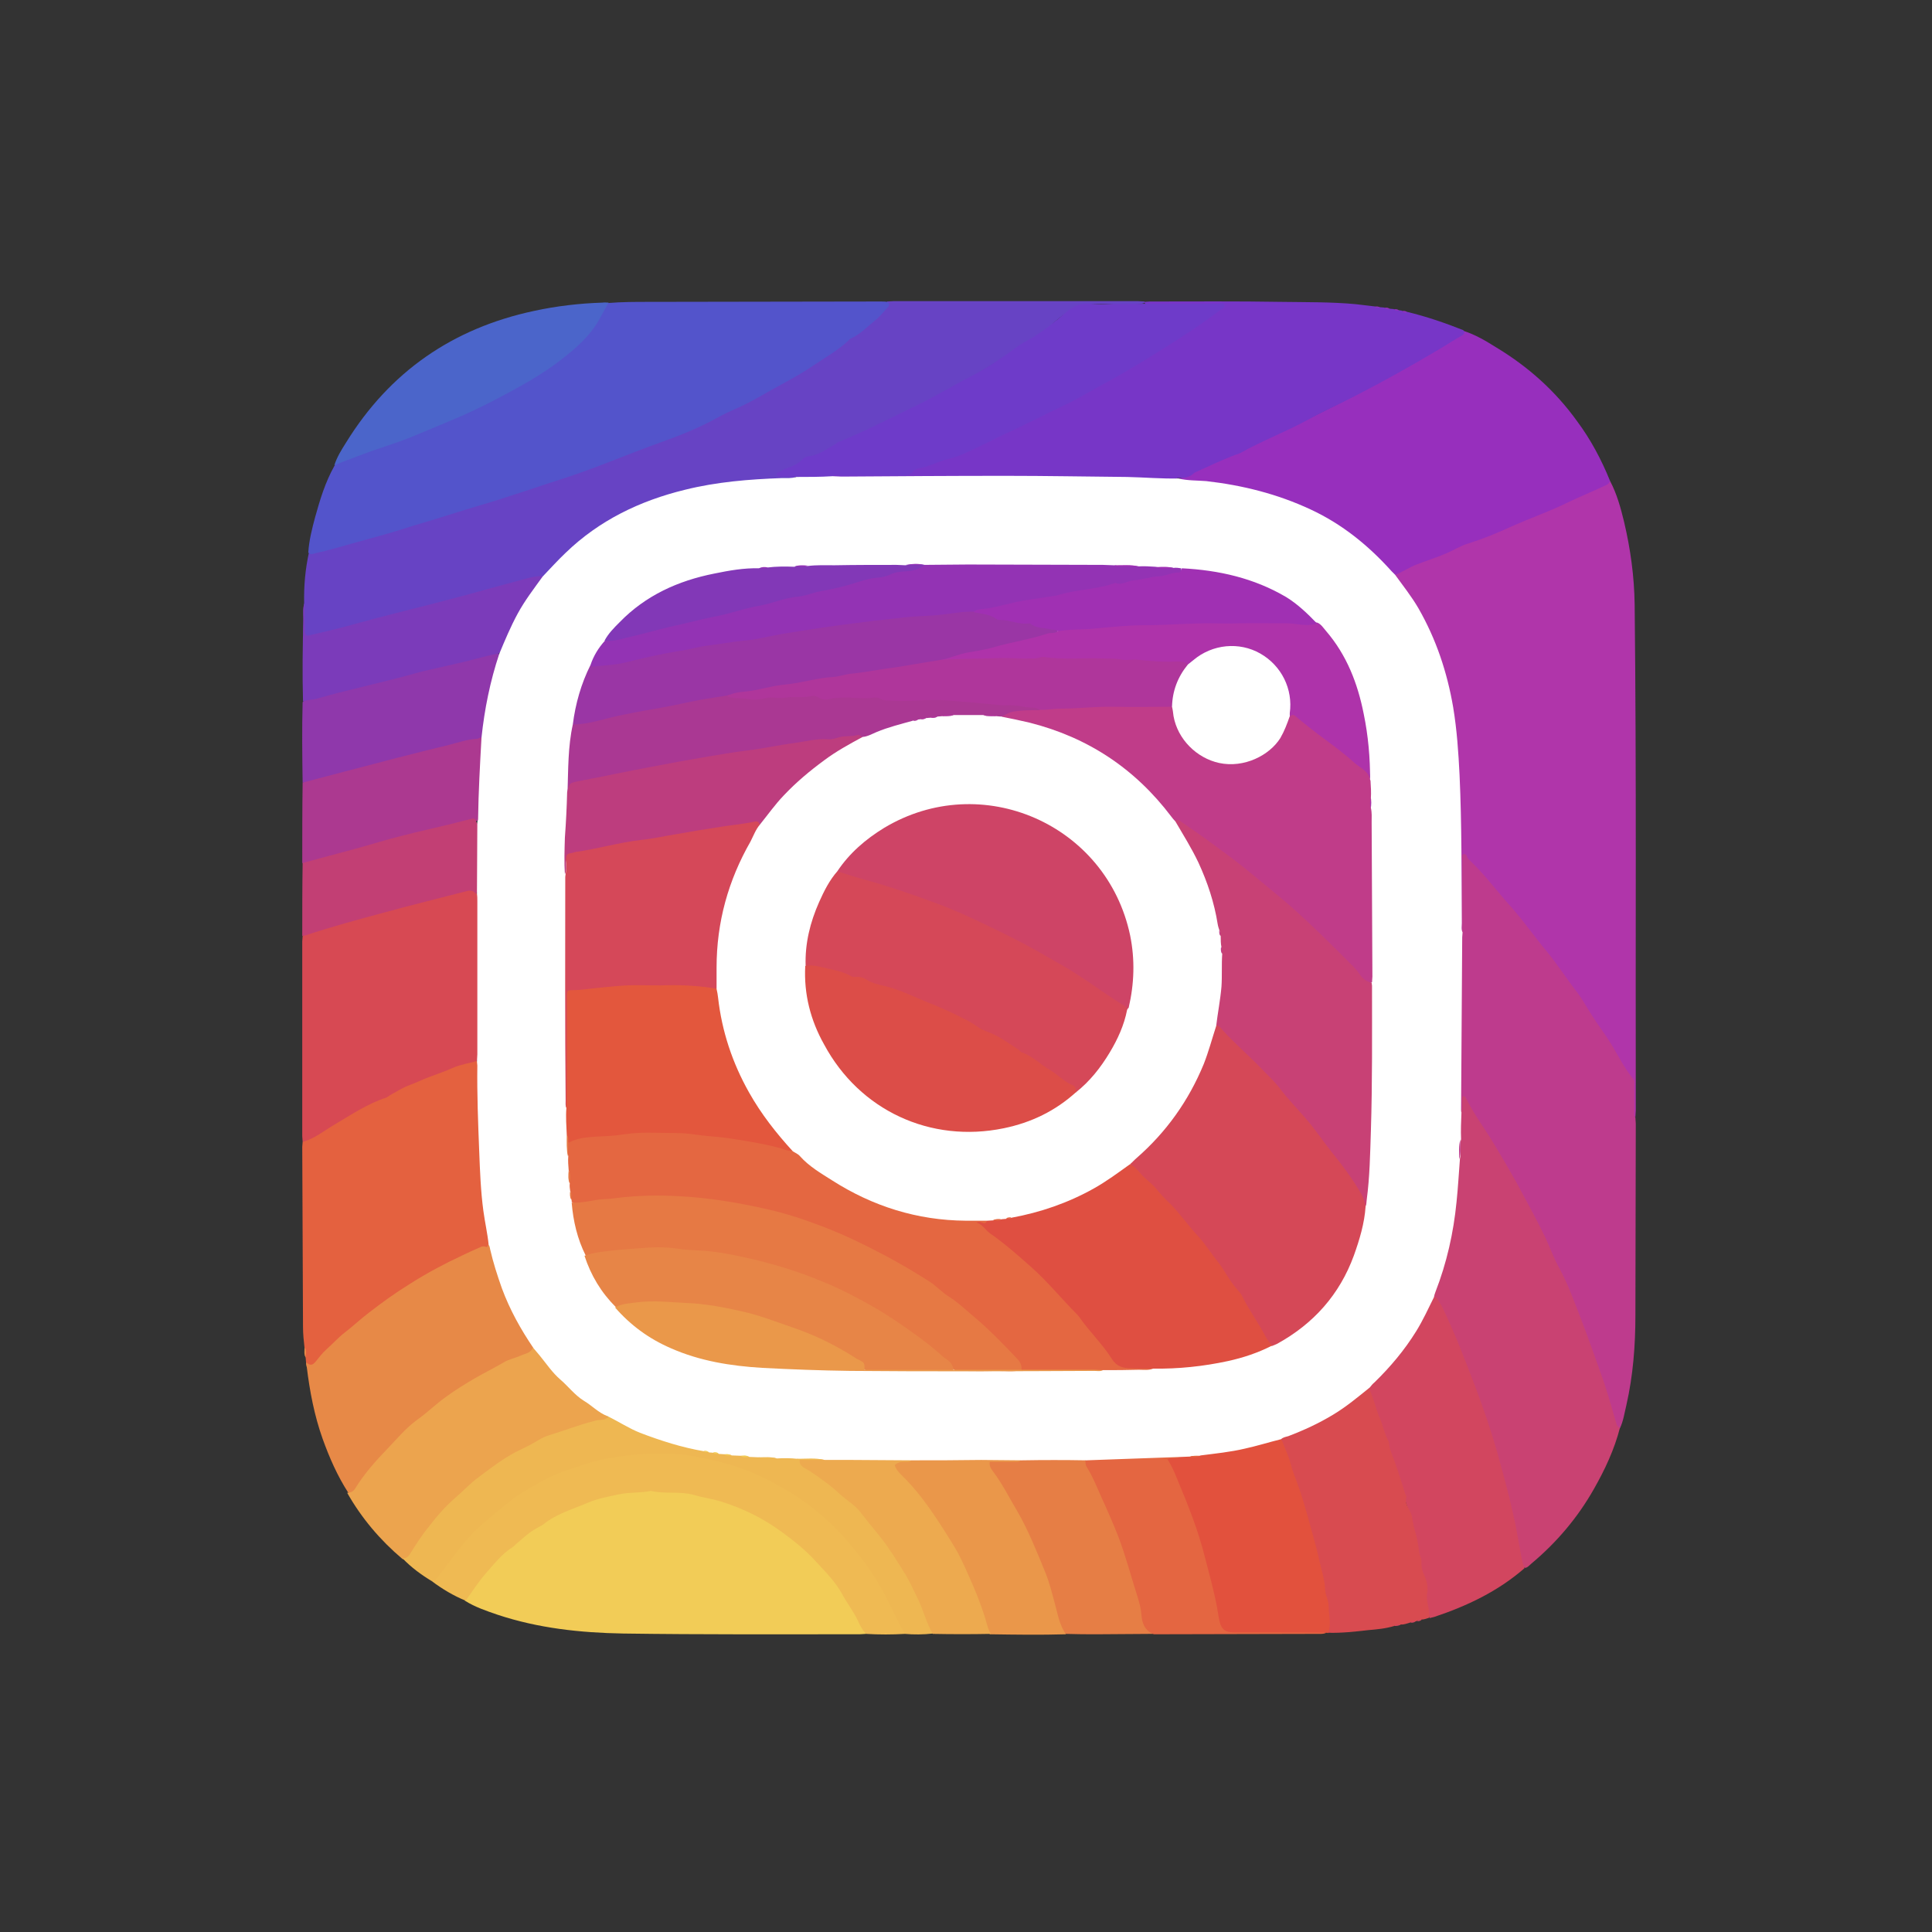 <?xml version="1.0" ?><svg style="enable-background:new 0 0 512 512;" version="1.1" viewBox="0 0 512 512" xml:space="preserve" xmlns="http://www.w3.org/2000/svg" xmlns:xlink="http://www.w3.org/1999/xlink"><rect x="0" y="0" width="512" height="512" fill="#333333" stroke="none"/><style type="text/css">
	.st0{display:none;fill:#FEFEFE;}
	.st1{fill:#B035AA;}
	.st2{fill:#6743C4;}
	.st3{fill:#5354CB;}
	.st4{fill:#BE3B8D;}
	.st5{fill:#972FBD;}
	.st6{fill:#7736C7;}
	.st7{fill:#C94272;}
	.st8{fill:#F2CC57;}
	.st9{fill:#E4613F;}
	.st10{fill:#D74953;}
	.st11{fill:#E78947;}
	.st12{fill:#D2465F;}
	.st13{fill:#D84B50;}
	.st14{fill:#E2513D;}
	.st15{fill:#ECA44E;}
	.st16{fill:#EFBA53;}
	.st17{fill:#EEB752;}
	.st18{fill:#4B65CA;}
	.st19{fill:#E67E45;}
	.st20{fill:#8F38AB;}
	.st21{fill:#E46641;}
	.st22{fill:#EA974A;}
	.st23{fill:#7B3BBA;}
	.st24{fill:#AC3990;}
	.st25{fill:#C23F74;}
	.st26{fill:#EDAA4F;}
	.st27{fill:#FFFFFF;}
	.st28{fill:#6E3BC9;}
	.st29{fill:#D54857;}
	.st30{fill:#C03C89;}
	.st31{fill:#E46741;}
	.st32{fill:#C84175;}
	.st33{fill:#DF4F41;}
	.st34{fill:#E3573D;}
	.st35{fill:#D54859;}
	.st36{fill:#E67944;}
	.st37{fill:#9A36A5;}
	.st38{fill:#9333B4;}
	.st39{fill:#E78547;}
	.st40{fill:#AA3893;}
	.st41{fill:#BD3D7E;}
	.st42{fill:#AE33AA;}
	.st43{fill:#A030B3;}
	.st44{fill:#EA984A;}
	.st45{fill:#8238B7;}
	.st46{fill:#AF369B;}
	.st47{fill:#D54858;}
	.st48{fill:#CE4466;}
	.st49{fill:#DC4D48;}
</style><g id="Layer_1"/><g id="Layer_2"><g><path class="st0" d="M0.4,0.4c170.7,0,341.3,0,512,0c0,170.7,0,341.3,0,512c-170.7,0-341.3,0-512,0C0.4,341.8,0.4,171.1,0.4,0.4z"/><path class="st1" d="M426.7,127.5c1.8,3.4,2.8,7.1,3.7,10.8c1.7,7.2,2.7,14.5,2.8,21.9c0.5,44.7,0.2,89.4,0.3,134.1    c0,0.6-0.1,1.1-0.1,1.7c-1.1-0.4-0.9-1.4-0.8-2.1c0.7-5-1.1-9.1-3.8-13.3c-8.3-13.3-17.3-26.2-27.4-38.2c-4.2-5-8.4-10.1-13-14.9    c-0.7,0.6-0.4,1.3-0.4,1.9c0,5,0,10.1,0,15.1c0,0.9,0.5,2-0.8,2.5c-1-0.9-0.7-2.1-0.7-3.2c0-9.6,0.2-19.2-0.1-28.7    c-0.2-8.2-0.4-16.4-1.6-24.6c-1.9-13.1-6-25.4-14.3-36c-0.4-0.6-0.9-1.1-1-1.8c0.2-1.3,1.3-1.6,2.2-2c3.7-2.1,7.9-3.1,11.8-4.8    c9.5-4.1,19.2-7.7,28.7-11.9C417,131.9,421.9,129.7,426.7,127.5z"/><path class="st2" d="M80.6,159.9c-0.1-4.6,0.3-9.1,1.3-13.6c8-1.6,15.8-4.1,23.7-6.4c8.5-2.5,17-5.1,25.5-7.8    c12.9-4.1,25.7-8.3,38.1-13.6c3.5-1.5,7.2-2.6,10.8-4c9.9-4,19.3-9,28.6-14.2c7.8-4.3,15-9.5,21.9-15c1.9-1.5,3.8-3,4.6-5.4    c0.6,0,1.3-0.1,1.9-0.1c21.5,0,42.9,0,64.4,0c0.6,0,1.3,0.1,1.9,0.1c0,0.2,0,0.4-0.3,0.5c-3,0.6-6.1,0.5-9.1,0.2    c-5.7-0.5-10.3,0.9-14.6,4.9c-4.7,4.4-10.5,7.4-16,10.9c-11.1,7-22.9,12.8-34.8,18.3c-3.2,1.5-6.4,3.1-9.5,4.7    c-3.5,1.8-7.1,3.4-10.6,5.2c-0.4,0.2-1,0.3-1.2,0.8c1.2,0.5,2.6-0.3,3.6,0.8c-0.6,1.5-1.9,0.9-2.9,1c-8.1,0.1-16.2,0.8-24.1,2.5    c-13.6,3-25.8,8.6-35.5,19c-1.4,1.5-2.8,3.2-4.7,4.3c-6.7,1.3-13.2,3.5-19.8,5.2c-9.2,2.4-18.4,4.7-27.6,7.2    c-4.3,1.1-8.5,2.3-12.8,3.3c-2.9,0.7-3.1,0.4-3-2.5C80.5,164.1,80.2,162,80.6,159.9z"/><path class="st3" d="M235.1,80c0.8,0.5,0.6,1.1,0.1,1.5c-1.1,1.2-2.1,2.5-3.4,3.5c-2,1.6-3.8,3.6-6.3,4.7    c-0.2,0.1-0.4,0.2-0.5,0.4c-2.8,2.7-6.3,4.6-9.5,6.8c-4.4,3-9.2,5.3-13.8,8c-2.6,1.5-5.2,2.8-8,4c-1.6,0.7-3.2,1.6-4.7,2.4    c-4.5,2.4-9.3,4.3-14.1,6c-8.7,3.1-17.1,6.8-25.9,9.6c-4.4,1.4-8.7,2.9-13.1,4.3c-5.6,1.9-11.2,3.4-16.8,5.2    c-4.3,1.4-8.7,2.6-13,4c-3.8,1.2-7.7,2.2-11.6,3.3c-3.6,1-7.2,2.1-10.9,2.9c-0.7,0.2-1.4,0.5-1.9-0.2c0.2-3.2,1-6.3,1.8-9.3    c1.3-4.7,2.7-9.3,5.1-13.6c0.6-1.1,1.8-1.3,2.9-1.7c7.1-2.6,14.3-5,21.4-7.9c7.2-3,14.3-6.2,21.2-10c4.9-2.7,9.8-5.5,14.2-8.9    c4.4-3.4,8.5-7.1,10.8-12.3c0.4-1,1.1-1.8,2.1-2.4c3.6-0.3,7.2-0.3,10.8-0.3c20.4,0,40.9-0.1,61.3-0.1    C234,79.9,234.6,79.9,235.1,80z"/><path class="st4" d="M387.4,247.1c0-6.3,0-12.5,0.1-18.8c0-0.7-0.4-1.7,0.3-1.9c0.9-0.4,0.9,0.9,1.4,1.3c0.1,0.1,0.2,0.2,0.3,0.3    c4,3.8,7.3,8.3,11,12.4c3.3,3.7,6.1,7.8,9.3,11.6c2.9,3.5,5.3,7.3,8.1,10.9c1.4,1.8,2.5,3.9,3.8,5.9c1.6,2.6,3.5,5,5.1,7.6    c2,3.2,3.6,6.6,6,9.5c0.5,0.5,0.3,1.2,0.3,1.8c0,2.2,0,4.4,0,6.6c0,0.6-0.2,1.3,0.3,1.8c0,0.6,0.1,1.1,0.1,1.7    c0,16.9-0.1,33.8-0.1,50.7c0,8-0.6,16-2.4,23.9c-0.5,2.1-0.8,4.2-1.7,6.1c-1.2,0.1-1.4-0.9-1.6-1.6c-2.3-8.1-5.1-16.1-8-24    c-4.7-12.6-10.4-24.8-16.9-36.7c-3.4-6.2-7.1-12.3-10.8-18.3c-1.2-2-2.8-3.7-3.8-6.3c-0.3,1.2-0.1,2-0.4,2.7    c-0.4,1-0.9,0.8-1.2-0.1c-0.3-1-0.2-2-0.2-3c0-5.5,0-10.9,0-16.4c0-8.4,0.7-16.8,0.4-25.3C386.7,248.7,386.7,247.8,387.4,247.1z"/><path class="st5" d="M426.7,127.5c-0.3,0.8-1.1,1.1-1.8,1.4c-3,1.4-6.1,2.7-9.1,4.1c-5,2.5-10.3,4.3-15.4,6.6    c-3.7,1.7-7.4,3.2-11.2,4.4c-2.1,0.6-3.9,1.8-5.8,2.6c-2.8,1.2-5.7,2.1-8.5,3.2c-1.8,0.8-3.5,1.9-5.3,2.6c-0.9,0.2-1.2-0.5-1.7-1    c-11.9-13.4-27.1-20.2-44.5-22.7c-3.1-0.4-6.2-0.9-9.3-0.9c-0.7,0-1.5,0.1-1.8-0.8c4-1.7,7.9-3.8,11.9-5.5c8-3.4,15.7-7.2,23.5-11    c8.2-4,16.3-8.3,24.3-12.8c4.8-2.7,9.4-5.5,14.1-8.3c0.7-0.5,1.4-1,1.8-1.7c3.1,1,5.8,2.6,8.5,4.3c8.5,5.1,15.8,11.6,21.6,19.7    C421.5,116.4,424.4,121.8,426.7,127.5z"/><path class="st6" d="M387.8,87.5c0.5,0.7,0.2,1.1-0.5,1.5c-1.8,1-3.5,2.1-5.3,3.2c-7.7,4.6-15.4,8.9-23.4,13    c-4.1,2.1-8.3,4-12.3,6.2c-5.7,3.1-11.8,5.4-17.5,8.6c-0.5,0.3-1.1,0.4-1.6,0.6c-3.6,1.4-7,3-10.5,4.6c-0.1,0-0.1,0.1-0.2,0.1    c-1.2,1.3-2.9,1.4-4.5,1.4c-2.4,1.2-5.1,0.7-7.5,0.5c-5.3-0.5-10.5-0.4-15.8-0.3c-13.1,0.2-26.3-0.9-39.4-0.4    c-8.4,0.3-16.8,0.4-25.1,0.4c-1.1,0-2.1,0.1-3.2-0.2c-0.6-0.3-1.1-0.6-0.2-1.1c0.7-0.4,1.5-0.3,2.3-0.3c5,0,10,0,14.9,0    c1.3,0,2.5-0.3,3.6-1.1c2-1.4,4.4-2.1,6.7-2.7c4.8-1.2,9.2-3.4,13.6-5.4c12.5-5.7,24.8-11.7,36.6-18.7c7.8-4.6,15.5-9.3,22.7-14.7    c0.6-0.5,1.4-0.8,1.7-1.6c-0.6-0.5-1.4-0.3-2-0.3c-5,0-10.1,0-15.1,0c-0.9,0-1.9,0.2-2.6-0.6c0-0.1,0-0.2,0-0.2    c0.5,0,1-0.1,1.5-0.1c11.6,0,23.3-0.1,34.9,0.1c6.5,0.1,13.1,0,19.6,0.6c1.7,0.2,3.4,0.4,5.1,0.6c0.4,0.1,0.9,0,1.3,0.2    c0.4,0,0.8,0.1,1.2,0.1c0.4,0.2,0.9,0,1.3,0.3c0.4,0,0.8,0.1,1.2,0.1c0.4,0.2,0.9,0,1.3,0.3c0.3,0,0.5,0.1,0.8,0.1    c0.4,0.3,0.9,0,1.3,0.3C378.1,83.9,383,85.6,387.8,87.5z"/><path class="st7" d="M387.1,294.8c0.8-1.4,0-2.9,0.5-4.3c0.6-0.1,0.8,0.3,1,0.7c2.1,4.3,5,8,7.4,12.1c2,3.3,4,6.7,5.9,10.1    c2.6,4.9,5.3,9.7,7.7,14.7c1.2,2.6,2.2,5.4,3.6,7.9c2.4,4.4,4,9,5.8,13.6c1.8,4.6,3.4,9.3,5.1,14c1.6,4.3,2.8,8.7,4.1,13.1    c0.2,0.7,0.3,1.4,1.1,1.7c-1.5,5.8-4,11.1-6.9,16.2c-4.3,7.6-9.9,14.2-16.6,19.8c-0.5,0.4-1,1.1-1.7,1.1c-1.1-0.5-1.1-1.6-1.3-2.5    c-1-6.6-2.4-13.1-4.2-19.6c-2-7.3-4.1-14.6-6.7-21.7c-2-5.3-4.2-10.6-6-15.9c-1.2-3.4-3.2-6.5-4.5-9.9c-0.4-1-1.3-1.4-1.8-2.3    c-0.2-0.8,0.2-1.5,0.4-2.3c3.4-9,5.1-18.3,5.6-27.9c0.1-2.1,0.3-4.2,0.6-6.4c0.5-1.7,0.2-3.5,0.2-5.3c0-1.7,0-3.3,0-5    C386.4,296.2,386.4,295.4,387.1,294.8z"/><path class="st8" d="M229.5,433c-0.6,0-1.1,0.1-1.7,0.1c-20.9,0-41.8,0.1-62.7-0.2c-11.3-0.2-22.5-1.4-33.3-5    c-2.9-1-5.9-2-8.6-3.7c0.3-2.3,2.1-3.8,3.3-5.5c3.7-5.2,8.4-9.5,13.6-13.1c8.7-6.1,18.4-10,29.2-10.7c10.2-0.7,19.9,1.1,29.2,5.3    c5.2,2.4,9.9,5.6,14.1,9.4c2.4,2.2,4.6,4.6,6.9,7c3.2,3.4,5.5,7.6,7.7,11.7C228.1,429.8,229.4,431.2,229.5,433z"/><path class="st9" d="M81.1,361c0-0.4-0.1-0.8-0.1-1.2c-0.4-0.8,0.1-1.8-0.3-2.6c-0.2-1.8-0.4-3.7-0.4-5.5    c-0.1-15.9-0.1-31.9-0.2-47.8c0-0.4,0.1-0.8,0.1-1.3c1.8-1.6,4.1-2.6,6.1-3.9c4.3-2.7,8.5-5.4,13.2-7.4c5.9-2.6,11.5-5.8,17.7-7.8    c2.3-0.7,4.6-1.5,6.9-2.2c0.9-0.3,1.9-0.9,2.6,0.4c0.2,0.5,0.3,1,0.2,1.5c-0.2,6,0.4,12,0.5,18.1c0.1,8.4,0.5,16.9,2,25.2    c0.2,0.9,0.4,1.8,0.4,2.7c-0.1,0.8-0.1,1.6-1.2,1.7c-2.2,0.2-4,1.4-5.9,2.3c-10.6,5.1-20.4,11.3-29.2,19c-3.3,2.8-6.5,5.7-9.4,8.9    C83.2,362,82.1,362.8,81.1,361z"/><path class="st10" d="M126.3,281.2c-2.1,0.6-4.3,0.9-6.3,1.8c-2,0.9-4.1,1.6-6.2,2.4c-1.9,0.7-3.7,1.6-5.6,2.3    c-1.6,0.6-3.1,1.6-4.6,2.4c-0.4,0.2-0.8,0.6-1.3,0.8c-4.9,1.6-9.2,4.5-13.6,7.1c-2.8,1.6-5.3,3.8-8.5,4.6c0-0.5-0.1-1-0.1-1.5    c0-17.2,0-34.4,0-51.6c0-0.5,0.1-1,0.1-1.5c1.6-1.4,3.7-1.7,5.7-2.3c12.2-3.5,24.5-7,36.9-9.8c2.5-0.6,2.9-0.4,3.9,1.5    c0.2,0.9,0.2,1.8,0.2,2.8c0,12.6,0,25.1,0,37.7C127,278.9,127.2,280.2,126.3,281.2z"/><path class="st11" d="M81.1,361c0.9,0.8,1.6,1,2.5-0.1c0.9-1.1,1.8-2.3,2.8-3.2c1.7-1.5,3.2-3.2,5-4.6c2.1-1.6,4.1-3.5,6.2-5.1    c3.6-2.8,7.2-5.4,11.1-7.8c4.4-2.8,8.9-5.2,13.6-7.4c1.6-0.8,3.2-1.5,4.8-2.2c0.5-0.3,1.1-0.4,1.6-0.2c0.5,0.2,0.6-0.2,0.7-0.6    c0.8,0,0.8,0.7,1,1.2c2.1,9.1,5.7,17.5,11,25.2c0.2,0.2,0.3,0.5,0.3,0.8c0.1,1.5-1.1,1.9-2.1,2.3c-4.2,1.5-8,3.6-11.8,5.7    c-5.5,3-10.7,6.7-15.5,10.8c-6.6,5.5-12.3,11.9-17.4,18.8c-0.6,0.9-1.4,1.7-2.6,1c-2.9-4.5-5-9.3-6.8-14.3    c-2.2-6.2-3.4-12.5-4.2-19C81.1,361.8,81.1,361.4,81.1,361z"/><path class="st12" d="M379.7,343.9c0.4-0.1,0.8-0.4,1.1,0.1c0.5,0.9,1.1,1.7,1.5,2.6c3.3,6.8,6,13.9,8.7,21    c2.2,5.8,4.2,11.7,5.9,17.7c1.5,5.4,3,10.9,4.2,16.4c1,4.2,1.5,8.5,2.5,12.7c0.1,0.4,0.3,0.8,0.4,1.2c-7,6.1-15.2,10-23.9,12.9    c-0.4,0.1-0.8,0.2-1.2,0.3c-1-1.9-1.2-3.9-1.2-6c0-2-0.1-4-1-5.8c-0.8-1.5-0.6-3.2-0.8-4.8c-0.5-3-1.5-5.9-1.8-9    c0-0.4-0.1-0.7-0.2-1c-3.2-9.5-5.9-19.1-9.6-28.4c-0.7-1.8-1.4-3.7-1.8-5.7c0-1,0.7-1.7,1.3-2.3c6.3-5.9,11.2-12.8,14.8-20.6    C378.8,344.6,378.8,343.8,379.7,343.9z"/><path class="st13" d="M362.7,367.8c1.3,2.5,1.8,5.3,2.9,7.9c0.9,1.9,1.2,4,2.2,5.9c0.5,0.8,0.3,1.7,0.6,2.5    c1.5,3.9,2.8,7.9,4,11.8c0.1,0.3,0.4,0.6,0.3,0.8c-0.6,2,1,3.3,1.4,4.9c0,0.1,0.1,0.1,0.1,0.2c0.2,2.5,1.2,4.9,1.6,7.4    c0.2,1.1,0.2,2.2,0.6,3.3c0.2,0.5,0.3,1,0.3,1.5c-0.1,1.4,0.3,2.6,0.9,3.8c0.6,1.3,0.9,3.1,0.6,4.5c-0.2,1.3,0.1,2.4,0.3,3.5    c0.2,1,0.3,1.9,0.3,2.9c-0.7,0.2-1.3,0.5-2.1,0.5c-0.4,0.3-0.9,0-1.3,0.4l-0.2,0.1l-0.2,0c-0.4,0.3-0.9,0-1.3,0.3    c-0.8,0.2-1.6,0.6-2.5,0.5c-0.5,0.4-1.2,0-1.7,0.4c-2.3,0.7-4.6,0.9-6.9,1.1c-3.5,0.4-7,0.8-10.6,0.7c-0.5-1.5-0.1-3.1-0.2-4.6    c-0.7-6.3-2.3-12.4-3.7-18.5c-2.3-9.5-5.5-18.7-8.9-27.9c-0.1-1,0.7-1.2,1.3-1.4c7.6-2.7,14.6-6.7,20.8-11.9    C361.6,368,362,367.5,362.7,367.8z"/><path class="st14" d="M339.2,381.4c0.2,0.2,0.6,0.3,0.6,0.5c0.7,2,1.7,3.9,2.2,5.9c0.5,2,1.3,3.9,2,5.8c1,2.8,1.8,5.6,2.6,8.4    c1,3.8,2.2,7.6,3,11.4c0.6,2.7,1.5,5.3,1.6,8.1c0.1,1.4,0.9,2.6,0.9,4.1c0,2.4,0.8,4.7-0.1,7.1c0,0-0.1,0.1-0.1,0.1l-0.2-0.1    c-4.5,0.3-8.9,0.1-13.4,0.1c-3.8,0-7.7,0-11.5,0c-2.3,0-3.2-0.6-3.9-2.9c-0.7-2.3-1-4.7-1.5-7.1c-2.3-11.1-5.9-21.8-10.5-32.2    c-0.4-0.8-0.8-1.7-1.2-2.5c-0.8-1.6-0.5-2,1.1-2.3c0.6-0.1,1.3-0.1,1.9-0.3c0.8-0.2,1.7-0.2,2.5-0.2c0.9,0,1.9,0.1,2.8-0.3    c6.5-1,13.1-2,19.4-4C337.9,381,338.6,380.9,339.2,381.4z"/><path class="st15" d="M92,395.6c0.9,0,1.6-0.3,2.1-1.1c2.4-3.9,5.5-7.4,8.7-10.7c2.5-2.6,4.7-5.3,7.7-7.5c2.7-1.9,5.1-4.3,7.8-6.2    c2.3-1.7,4.8-3.2,7.3-4.7c2.6-1.5,5.2-2.8,7.8-4.3c1.4-0.9,3.2-1.2,4.7-1.9c1.1-0.5,2.5-0.6,3.1-2c0.9-0.3,1.1,0.4,1.4,0.9    c5,6.7,11.1,12.2,18.1,16.7c0.1,0.1,0.2,0.2,0.3,0.3c0.1,1.3-0.9,1.5-1.8,1.7c-10.5,2.4-20.2,6.4-28.9,12.8    c-8.3,6-15.4,13.1-20.8,21.8c-0.6,1-1.2,2.5-2.9,1.7C100.7,408.1,95.8,402.3,92,395.6z"/><path class="st16" d="M229.5,433c-0.9-1-1.6-2.2-2.1-3.4c-1.2-2.6-3-4.8-4.3-7.3c-1.8-3.2-4.3-5.7-6.8-8.4c-2.7-3-5.8-5.5-9.1-7.9    c-5-3.7-10.4-6.3-16.2-8.1c-2.2-0.7-4.7-1-7-1.7c-3.8-1.1-7.8-0.2-11.5-1.1c-2.8,0.6-5.6,0.3-8.4,0.9c-2.8,0.6-5.6,1.1-8.2,2.2    c-4,1.7-8.3,2.9-11.8,5.7c-0.8,0.6-1.9,1-2.7,1.6c-1.6,0.9-2.9,2.3-4.3,3.4c-0.4,0.3-0.7,0.7-1.1,1c-2.9,1.8-5,4.5-7.2,7    c-2,2.3-3.6,4.8-5.4,7.3c-3.2-1.3-6.2-3.1-9-5.2c2.8-3.2,5.2-6.8,7.8-10.1c3.1-3.9,7-7.1,10.8-10.2c7.7-6.2,16.5-10.3,26.1-12.4    c11-2.5,21.9-2.3,32.9,0.8c7.8,2.2,15,5.7,21.5,10.5c10.6,7.8,18.7,17.7,24,29.8c0.5,1.2,1.1,2.4,1.8,3.6c0.3,0.6,0.8,1.2,0.5,2    C236.4,433.2,233,433.2,229.5,433z"/><path class="st17" d="M239.8,433c-1.3-2.2-2.4-4.5-3.5-6.8c-2.2-4.5-4.6-8.8-7.6-12.7c-3-3.9-6.2-7.7-9.9-11    c-3.2-2.8-6.5-5.4-10.2-7.5c-4.1-2.4-8.3-4.6-12.8-6.1c-4.5-1.5-9.2-2.6-14-3.3c-3.2-0.4-6.4-0.4-9.5-0.3c-3.5,0-6.9,0.5-10.3,1    c-3.9,0.6-7.5,1.9-11.2,3.1c-4.1,1.3-7.8,3.4-11.5,5.6c-4,2.4-7.4,5.5-10.9,8.4c-4.7,3.9-8.1,9-11.8,13.8    c-0.6,0.8-1.1,1.7-2.2,1.8c-2.8-1.7-5.4-3.6-7.7-6c0.8,0,1.4-0.3,1.9-1.1c1.5-2.4,3-4.8,4.8-7c2.2-2.9,4.6-5.7,7.4-8.1    c2-1.7,3.8-3.7,6-5.3c3.6-2.7,7.2-5.5,11.3-7.4c1.5-0.7,3-1.5,4.5-2.4c1-0.6,2-1.1,3.1-1.4c3.9-1.2,7.7-2.7,11.7-3.7    c0.6-0.2,1.2-0.3,1.9-0.3c0.8-0.1,1.6-0.2,1.8-1.1c1-0.5,1.6,0.2,2.3,0.6c7.2,4.2,15,6.5,23.1,8.2c0.5,0.1,1,0.3,1.5,0.3    c0.4,0,0.8,0.1,1.2,0.2c0.5,0.1,1,0.2,1.5,0.2c0.5,0,1,0.1,1.5,0.2c0.6,0.2,1.2,0.2,1.9,0.2c0.8,0,1.6,0,2.3,0.2    c0.8,0.3,1.6,0.3,2.3,0.2c0.8,0,1.7,0,2.5,0.2c1.5,0.4,3.1,0.2,4.7,0.2c1.7,0.1,3.4-0.2,5.1,0.2c0.3,0.1,0.6,0.3,0.9,0.5    c0.5,0.9,1.1,1.7,2.1,2.3c9.8,6.1,17.6,14.2,23.8,24c3.8,5.9,6.7,12.2,9.3,18.6c0.2,0.5,0.4,0.9,0.2,1.4    C244.6,433.2,242.2,433.2,239.8,433z"/><path class="st18" d="M161.3,80.2c-1.3,2.1-2.3,4.4-3.7,6.4c-2.3,3.3-5.4,6-8.6,8.5c-5.5,4.3-11.6,7.6-17.7,10.8    c-4.2,2.2-8.5,4.2-12.9,6c-3.2,1.3-6.4,2.7-9.6,4c-2.3,0.9-4.6,1.7-7,2.5c-3.7,1.2-7.3,2.6-11,4c-0.7,0.3-1.4,0.6-2.2,0.9    c0.7-2.2,1.9-4.1,3.1-6c11.6-18.8,28.3-30.3,49.8-34.9c6-1.3,12-2,18.1-2.2C160.3,80.1,160.8,80.2,161.3,80.2z"/><path class="st19" d="M305.5,433c-4.9,0-9.7,0.1-14.6,0.1c-2.8,0-5.6,0-8.5-0.1c-1.4-0.9-2.1-2.3-2.4-3.9    c-1.9-8.8-5.3-17.1-9.2-25.2c-2.2-4.4-4.7-8.6-7.4-12.7c-0.2-0.4-0.5-0.7-0.7-1c-0.5-0.8-1.3-1.7-0.7-2.7c0.5-0.9,1.6-0.6,2.5-0.7    c2.2-0.1,4.4,0.3,6.6-0.4c5.4-0.2,10.7-0.4,16.1,0.1c1.9,1.8,2.6,4.3,3.7,6.6c3.5,7.2,6.7,14.6,8.9,22.4c1.3,4.4,2.8,8.7,3.4,13.2    C303.3,430.6,304.9,431.5,305.5,433z"/><path class="st20" d="M80.2,207.4c-0.1-7.1-0.2-14.2,0-21.3c0.5-0.6,1.1-0.8,1.8-1c10.7-2.6,21.3-5.3,32-8.1    c5.1-1.4,10.4-2.4,15.5-3.8c0.9-0.3,1.9-0.5,2.8,0.2c0.3,0.6,0.1,1.3-0.1,1.9c-1.9,5.9-3.2,11.9-3.9,18c-0.1,0.8-0.2,1.5-0.6,2.3    c-0.4,0.7-1.1,0.8-1.8,1c-13.4,3.1-26.7,6.6-40,10.1C84.2,207,82.3,207.8,80.2,207.4z"/><path class="st21" d="M305.5,433c-2.1-1-2.8-2.7-3-4.9c-0.1-1.6-0.5-3.2-1-4.8c-1.7-5.3-3.1-10.7-5.1-16c-1.4-3.6-3-7.2-4.6-10.7    c-1.2-2.7-2.3-5.5-3.9-8c-0.3-0.5-0.2-1.1-0.3-1.7c0.5-0.6,1.2-0.7,1.9-0.7c3.8,0.2,7.6-0.6,11.5-0.5c2.7,0.1,5.4,0.1,8.1-0.3    c1.2-0.2,2.6-0.4,3.6,0.6c-0.9,0.8-2.1,0.1-3.3,0.7c1,1.6,1.8,3.3,2.5,5.1c2.9,6.9,5.7,13.9,7.5,21.2c1,3.8,2,7.5,2.8,11.3    c0.4,1.8,0.6,3.6,1,5.4c0.5,2.1,1.5,2.9,3.8,2.9c8.2,0,16.3,0,24.5,0.1c-0.6,0.3-1.2,0.3-1.9,0.3c-14.6,0-29.1,0.1-43.7,0.1    C305.9,433.1,305.7,433.1,305.5,433z"/><path class="st22" d="M270.5,387c-0.6,0.6-1.3,0.3-2,0.4c-2,0-4.1,0-6.2,0c-0.2,1.2,0.4,1.9,0.9,2.6c2.5,3.3,4.3,7,6.4,10.5    c3,5.2,5.2,10.8,7.5,16.4c1,2.5,1.7,5.3,2.4,7.9c0.8,2.8,1.2,5.8,3,8.3c-6.7,0.2-13.4,0.1-20.1,0c-0.9-0.4-1.2-1.3-1.5-2.2    c-2.2-7.4-5-14.5-8.9-21.1c-3.7-6.4-7.8-12.5-13-17.8c-1-1-2.6-2-2.1-3.6c0.5-1.6,2.3-1.3,3.7-1.4c0.6-0.1,1.1-0.3,1.7-0.4    c8.7-0.3,17.4-0.1,26.1-0.1C269.1,386.3,269.9,386.4,270.5,387z"/><path class="st23" d="M132.2,173.2c-2.1,0.3-4.1,0.9-6.1,1.4c-3.3,0.9-6.7,1.6-10.1,2.4c-1.6,0.4-3.2,0.7-4.7,1.1    c-5.3,1.5-10.7,2.8-16,4.1c-3.7,0.9-7.4,1.8-11.1,2.9c-1.3,0.4-2.7,0.3-3.9,0.8c-0.2-7.4-0.1-14.8,0.1-22.1c0-1.3-0.2-2.7,0.3-4    c0,2.4,0,4.8,0.1,7.2c0,1.4,0.3,1.6,1.5,1.3c4.3-1,8.5-2,12.7-3.2c6.5-1.8,13.1-3.4,19.7-5.1c5-1.3,10-2.6,14.9-4    c3.2-0.9,6.4-1.7,9.6-2.6c1.5-0.4,3-0.8,4.6-0.7c0.5,0.9-0.3,1.3-0.7,1.8c-3.7,4.8-6.7,10-8.9,15.6    C133.6,171.3,133.2,172.4,132.2,173.2z"/><path class="st24" d="M80.2,207.4c3.8-1,7.6-2,11.4-3c9.1-2.4,18.3-4.8,27.4-7c2.4-0.6,4.9-1.5,7.4-1.6c0.3,0,0.7-0.3,1-0.4    c0.5,0.4,0.6,0.9,0.6,1.5c-0.5,6.4-0.8,12.8-0.8,19.2c0,0.5-0.2,1-0.5,1.4c-7.1,1-14,3-20.9,4.8c-7.5,1.9-14.9,4.1-22.4,6.2    c-1.1,0.3-2.2,0.7-3.3,0.2C80.1,221.6,80.1,214.5,80.2,207.4z"/><path class="st25" d="M80.2,228.7c4.7-1.3,9.4-2.5,14.1-3.8c4.1-1.1,8.1-2.4,12.2-3.4c4.2-1.1,8.4-2,12.5-3c2-0.5,4-1,5.9-1.5    c0.8-0.2,1.2,0,1.3,0.8c0.7,0.8,0.6,1.7,0.6,2.6c0,4.6,0,9.1,0,13.7c0,1,0.1,2-0.7,2.8c-0.5-0.8-1.3-1-2.2-0.8    c-7.3,1.9-14.7,3.7-22,5.7c-7,1.9-14.1,3.8-21,6.1c-0.3,0.1-0.6,0.1-0.8,0.1C80.1,241.5,80.1,235.1,80.2,228.7z"/><path class="st26" d="M241.5,387c-0.6,0.6-1.3,0.3-2,0.4c-0.9,0-1.7,0.2-2.4,0.9c0.3,0.9,0.9,1.7,1.6,2.4    c4.4,4.2,7.8,9.1,11.1,14.2c1.4,2.2,2.8,4.4,4.1,6.7c1.5,2.9,2.8,5.9,4.1,8.9c1.5,3.5,2.8,7.1,3.8,10.8c0.2,0.6,0.5,1.2,0.8,1.7    c-5.1,0.1-10.2,0.1-15.4,0c-1.7-2.9-2.5-6.3-4-9.4c-1.2-2.3-2.2-4.8-3.6-6.9c-2-3.2-4-6.5-6.4-9.5c-1.8-2.2-3.6-4.4-5.3-6.6    c-1.2-1.5-2.7-2.5-4.1-3.6c-1.4-1.1-2.7-2.5-4.2-3.6c-2.1-1.5-4.1-3.1-6.3-4.3c-0.9-0.5-1.5-1.1-1.4-2.2c1.3-1,2.8-0.5,4.2-0.6    c0.9-0.1,1.8,0,2.7-0.1c6.7,0,13.5,0,20.2,0C239.7,386.3,240.7,386.2,241.5,387z"/><path class="st11" d="M80.7,357.1c0.7,0.8,0.3,1.7,0.3,2.6C80.5,358.9,80.7,358,80.7,357.1z"/><path class="st12" d="M369.5,430.9c0.5-0.6,1.1-0.3,1.7-0.4C370.7,430.9,370.1,430.9,369.5,430.9z"/><path class="st5" d="M372.9,82.8c-0.5,0-0.9,0.1-1.3-0.3C372.1,82.4,372.6,82.4,372.9,82.8z"/><path class="st5" d="M370.8,82.3c-0.5,0-0.9,0.1-1.3-0.3C370,81.9,370.4,82,370.8,82.3z"/><path class="st5" d="M368.3,81.9c-0.5,0-1,0.1-1.3-0.3C367.4,81.5,367.9,81.5,368.3,81.9z"/><path class="st5" d="M365.7,81.5c-0.5,0-0.9,0.1-1.3-0.2C364.9,81.2,365.3,81.2,365.7,81.5z"/><path class="st12" d="M375.5,429.6c0.3-0.5,0.8-0.4,1.3-0.4C376.4,429.6,376,429.7,375.5,429.6z"/><path class="st12" d="M373.8,430c0.3-0.5,0.8-0.4,1.3-0.3C374.7,430,374.3,430.1,373.8,430z"/><path class="st27" d="M241.5,387c-5.2,0-10.3-0.1-15.5-0.1c-2.5,0-5,0-7.4,0c-2.4-0.5-4.9,0.1-7.3-0.3c-1.8-0.2-3.6-0.2-5.4-0.1    c-1.6-0.5-3.2,0.1-4.8-0.3c-0.8,0-1.7-0.1-2.5-0.1c-0.7-0.4-1.5,0-2.2-0.3c-0.8,0-1.7-0.1-2.5-0.1c-0.5-0.4-1.2,0-1.8-0.3    c-0.5,0-1.1-0.1-1.6-0.1c-0.4-0.3-0.9-0.1-1.4-0.3c-0.4,0-0.8-0.1-1.2-0.1c-0.4-0.3-0.9-0.1-1.3-0.3c-5.9-1-11.5-2.8-17-4.9    c-3-1.2-5.7-3-8.6-4.4c-2.4-0.9-4.1-2.8-6.3-4.1c-2.4-1.5-4.1-3.8-6.2-5.6c-2.1-1.8-3.7-4.2-5.5-6.4c-0.5-0.6-1.1-1.3-1.6-1.9    c-3.4-5-6.3-10.2-8.4-15.9c-1.2-3.4-2.3-6.8-3.1-10.3c-0.1-0.4-0.1-0.8-0.4-1.2c-0.3-3-1-6-1.4-9c-0.7-5.2-0.9-10.5-1.1-15.7    c-0.3-7.6-0.6-15.2-0.5-22.8c0-0.4-0.1-0.7-0.1-1.1c0-0.6,0.1-1.3,0.1-1.9c0-13.5,0-27,0-40.6c0-0.6,0-1.3-0.1-1.9    c0-6.4,0.1-12.7,0.1-19.1c0.1-0.3,0.2-0.5,0.2-0.8c0.1-7.2,0.5-14.3,0.9-21.5c0.8-7.6,2.3-15,4.7-22.2c1.5-3.6,3-7.2,4.9-10.7    c1.9-3.5,4.3-6.6,6.6-9.8c2-2.1,4-4.3,6.1-6.3c8.9-8.6,19.7-13.8,31.6-16.7c8.4-2.1,17.1-2.8,25.7-3.1c1.3,0,2.6,0.1,3.8-0.3    c0.4-0.6,1.1-0.7,1.7-0.7c2.7,0.1,5.4-0.6,8,0.5c0.8,0,1.6,0.1,2.3,0.1c14.5-0.1,29-0.2,43.5-0.2c10.7,0,21.4,0.2,32.2,0.3    c4.5,0.1,9.1,0.5,13.6,0.4c2.4,0.6,4.9,0.5,7.4,0.7c9.6,1.1,18.8,3.4,27.6,7.5c8.4,3.9,15.4,9.6,21.5,16.4    c0.3,0.3,0.6,0.6,0.9,0.9c2.1,2.9,4.4,5.8,6.2,8.9c4.7,8.2,7.6,16.9,9.2,26.2c1,6,1.4,12,1.7,18c0.6,13.1,0.5,26.1,0.6,39.2    c0,0.8-0.2,1.7,0.2,2.5c0,0.4-0.1,0.8-0.1,1.3c-0.1,15.2-0.2,30.4-0.3,45.6c0,0.3,0,0.6,0.1,0.8c-0.1,2.4-0.2,4.8-0.1,7.1    c-0.5,1.7,0.1,3.5-0.3,5.2c-0.3,3.8-0.5,7.6-0.9,11.4c-0.8,8.2-2.6,16.2-5.6,23.9c-0.2,0.5-0.3,0.9-0.4,1.4c-1.5,3-2.9,6.1-4.7,9    c-3.1,5-6.8,9.4-11,13.5c-0.5,0.4-0.9,0.9-1.3,1.4c-3.1,2.5-6.2,5.1-9.7,7.2c-3.8,2.3-7.7,4.1-11.9,5.7c-0.7,0.2-1.4,0.3-1.9,0.8    c-3.2,0.8-6.4,1.8-9.6,2.5c-3.8,0.9-7.8,1.3-11.7,1.8c-0.9,0.4-1.8-0.1-2.7,0.3c-0.8,0-1.6,0.1-2.4,0.1    c-5.6,0.2-11.3,0.4-16.9,0.6c-2.8,0.1-5.5,0.2-8.3,0.3c-5.7-0.1-11.4-0.1-17.1,0c-3.6,0-7.2-0.1-10.8-0.1    C253.6,387,247.6,387,241.5,387z"/><path class="st28" d="M220.6,126.2c-3.2,0.2-6.5,0.2-9.7,0.2c-1.4,0-2.8,0-4.3-0.1c-0.3,0-0.6,0-0.7-0.3c-0.2-0.4,0.1-0.7,0.4-0.8    c0.9-0.5,1.7-1,2.7-1.3c1.4-0.5,2.6-1.1,3.6-2.1c0.4-0.5,1-0.8,1.7-0.9c2.7-0.2,4.8-2,7.1-3.2c0.3-0.2,0.5-0.5,0.9-0.6    c7.2-2.9,14-6.5,20.9-9.8c4.8-2.3,9.3-5.1,14-7.5c4.5-2.3,8.7-5.2,12.8-8.2c0.5-0.4,1.1-0.7,1.6-1c4.1-2.1,7.5-5,11-7.9    c1.7-1.4,3.3-2.3,5.7-2.2c5,0.2,10.1,0,15.1,0c6.5,0,12.9,0,19.4,0c0.6,0,1.5-0.4,1.7,0.4c0.2,0.7-0.7,1-1.2,1.3    c-5.1,3.9-10.5,7.4-16,10.8c-5.5,3.5-11.1,6.8-16.9,9.9c-2.4,1.3-4.8,2.8-7.3,4c-5.8,2.7-11.4,5.7-17.2,8.3    c-1.8,0.8-3.5,1.8-5.3,2.6c-3,1.4-6,3.1-9.2,3.8c-2.7,0.6-5.1,2.1-7.9,2.5c-0.5,0.1-1.1,0.4-1.5,0.8c-0.9,1.2-2.1,1.2-3.4,1.2    c-5.3,0-10.7,0-16,0C222,125.9,221.3,125.7,220.6,126.2z"/><path class="st4" d="M386.7,307.2c0-1.7-0.2-3.5,0.3-5.2C386.9,303.7,387.3,305.5,386.7,307.2z"/><path class="st21" d="M315.2,386.1c0.9-0.4,1.8-0.3,2.7-0.3C317,386.4,316.1,386.1,315.2,386.1z"/><path class="st16" d="M211.2,386.6c2.4,0,4.9-0.3,7.3,0.3c-2.3,0-4.6,0-6.9,0C211.5,386.9,211.4,386.8,211.2,386.6z"/><path class="st16" d="M201,386.2c1.6,0,3.2-0.2,4.8,0.3C204.2,386.4,202.5,387,201,386.2z"/><path class="st8" d="M196.3,385.8c0.7-0.1,1.5-0.2,2.2,0.3C197.7,386.1,197,386.4,196.3,385.8z"/><path class="st8" d="M192,385.4c0.6-0.1,1.2-0.1,1.8,0.3C193.2,385.7,192.5,385.9,192,385.4z"/><path class="st8" d="M186.5,384.5c0.5-0.1,0.9,0,1.3,0.3C187.3,384.8,186.8,384.9,186.5,384.5z"/><path class="st8" d="M189,384.9c0.5-0.1,1-0.1,1.4,0.3C189.9,385.3,189.4,385.4,189,384.9z"/><path class="st29" d="M361.9,319.7c-0.3,4.5-1.6,8.8-3.1,13c-3.8,10.4-10.7,18.1-20.3,23.4c-0.4,0.2-0.9,0.4-1.4,0.6    c-1.7-0.6-2.3-2.3-3-3.7c-4.6-8.4-10-16.4-16-23.9c-4.9-6.1-9.8-12.1-15.7-17.4c-1.1-1-2.2-2-3-3.3c0.2-1.5,1.5-2.2,2.4-3.1    c7-6.3,12.3-13.9,16.1-22.6c1.3-2.9,2.3-6,3.1-9.1c0.2-0.7,0.3-1.6,1-2c1-0.4,1.6,0.3,2.2,0.9c6.1,6.2,12.4,12,18.1,18.6    c5.8,6.8,11.1,13.8,16.4,20.9c1,1.3,1.8,2.7,2.7,4.1C362,317.2,362.2,318.4,361.9,319.7z"/><path class="st30" d="M363.3,214.1c0.3,1.3,0.2,2.5,0.2,3.8c0.1,13.6,0.1,27.2,0.2,40.9c0,0.5-0.1,1-0.1,1.5    c-1.5,0.7-2.3-0.4-3-1.3c-7.2-8.1-15.2-15.5-23.5-22.5c-7.5-6.4-15.4-12.2-23.6-17.8c-0.7-0.5-1.5-0.9-2.3-0.9    c-0.7-0.3-1.1-0.9-1.5-1.4c-10.9-14.1-25.2-22.5-42.7-25.5c-0.7-0.1-1.9,0.2-1.5-1.3c1.7-1.8,4-1.6,6.1-1.9c1.4-0.2,2.8,0,4.3-0.1    c10.3-0.8,20.6-1,31-0.9c1.1,0,2.1-0.1,3.2,0.2c1.3,0.5,1.3,1.7,1.6,2.8c1.5,6.6,5.6,10.7,12.2,12.1c6.9,1.5,14.6-3,16.9-9.9    c0.2-0.7,0.3-1.4,0.8-2c0.8-0.9,1.6-0.7,2.4-0.1c6.2,4.8,12.4,9.6,18.5,14.6c0.9,0.7,0.3,1.8,0.7,2.5c0.1,1.5,0.2,3.1,0.1,4.6    C363.5,212.4,363.2,213.2,363.3,214.1z"/><path class="st31" d="M305.6,362.7c-1.2,0.5-2.5,0.3-3.8,0.3c-3.2,0.1-6.3,0.1-9.5,0.1c-7.1,0.3-14.2,0-21.2,0.1    c-0.4,0-0.7-0.1-0.9-0.5c-2.2-4.4-6.1-7.2-9.5-10.5c-4.3-4.2-9-8-14-11.5c-5.2-3.7-10.9-6.7-16.5-9.7    c-12.2-6.4-25.2-10.4-38.8-12.3c-9.8-1.4-19.6-1.8-29.5-0.6c-2.7,0.3-5.5,0.5-8.2,0.9c-0.8,0.1-1.6,0.1-2.2-0.5    c0-0.2,0-0.5-0.1-0.7c-0.4-0.7,0.1-1.5-0.3-2.2c-0.1-0.7-0.2-1.3-0.1-2c-0.4-1.2,0.1-2.4-0.3-3.5c-0.1-1.2-0.2-2.5-0.1-3.7    c-0.3-1.2-0.1-2.3-0.1-3.5c0.8-1.5,2.2-1.7,3.6-1.9c10-1.2,20-1.9,30.1-1c7.6,0.7,15.2,1.6,22.7,3.6c1,0.3,1.9,0.7,2.8,0.9    c1,0.3,1.9,0.9,2.7,1.6c9.9,8.6,21.3,13.9,34.2,16c3.9,0.6,7.7,0.7,11.6,0.7c1.1,0,2.1-0.2,3.1,0.3c0.4,0.3,0.5,0.8,0.2,1.1    c-0.8,0.8-1.5-0.1-2.2-0.3c2.1,1.1,3.8,2.8,5.7,4.2c5,4,9.8,8.1,14.2,12.8c5.4,5.7,10.7,11.6,15.2,18c1.6,2.3,3.5,3.2,6.3,3.2    C302.3,362.1,304.1,361.6,305.6,362.7z"/><path class="st32" d="M311.4,217.6c0.8-0.8,1.3,0,1.8,0.3c2.9,2,5.7,3.9,8.5,6c3.1,2.3,6.3,4.6,9.3,7.1c3.5,2.9,7.1,5.8,10.6,8.8    c5.7,5,11,10.3,16.3,15.6c0.9,0.9,1.8,1.8,2.5,2.9c0.7,1,1.7,1.9,3.1,2.1c0,0.3,0.1,0.6,0.1,0.8c0,12.8,0.1,25.7-0.3,38.5    c-0.2,6.1-0.3,12.2-1.1,18.2c-0.1,0.6,0,1.3-0.4,1.8c-0.1-1.4-0.6-2.6-1.4-3.9c-2.2-3.7-4.8-7.2-7.5-10.5    c-2.3-2.9-4.3-5.9-6.7-8.7c-2.3-2.7-4.8-5.2-6.9-8c-1.5-2-3.4-3.7-5.2-5.6c-3.3-3.4-6.9-6.5-10.1-10c-0.5-0.6-1-1.3-1.9-1.3    c-0.7-0.7-0.4-1.6-0.3-2.4c1-5.4,1.5-10.9,1.4-16.4c0.1-0.7,0-1.4-0.2-2.1c-0.2-0.9-0.2-1.8-0.2-2.7c0-0.5,0-1.1-0.2-1.6    c-0.9-4.1-1.7-8.2-3.2-12.1c-1.8-5-4.2-9.8-7-14.3C311.9,219.4,311.2,218.7,311.4,217.6z"/><path class="st33" d="M305.6,362.7c-2,0-4,0-6-0.1c-2,0-3.7-0.5-4.9-2.4c-2.5-4-6-7.3-8.7-11.2c-0.1-0.2-0.3-0.3-0.4-0.5    c-4.2-4.2-7.9-8.8-12.3-12.7c-3.5-3.1-7.1-6.3-11-9c-1.2-0.9-1.9-2.3-3.5-2.8c0.7-0.4,1.2-0.1,1.7,0.1c0.6,0.2,1-0.1,1-0.7    c0.4-0.5,1-0.5,1.5-0.6c0.7,0,1.5,0,2.2-0.2c0.4-0.1,0.8-0.2,1.2-0.2c0.5,0,1-0.1,1.5-0.3c6.9-1.5,13.7-3.6,20-7    c3.1-1.7,6.1-3.6,8.9-5.7c0.7-0.5,1.3-1.4,2.4-1c1.2,0.5,2.1,1.4,2.9,2.4c1.2,1.5,2.8,2.5,4.1,4c1.3,1.6,2.7,3.1,4.2,4.5    c2.6,2.7,4.7,5.8,7.3,8.5c1.8,2,3.2,4.3,4.9,6.4c2,2.5,3.3,5.4,5.5,7.8c0.5,0.5,0.9,1.1,1.2,1.7c1.8,3.7,4.3,7,6.2,10.7    c0.4,0.8,1.1,1.5,1.6,2.2c-3.7,1.9-7.6,3.2-11.7,4.1C318.9,362.1,312.3,362.8,305.6,362.7z"/><path class="st34" d="M210,305c-1.3,0.1-2.3-0.5-3.5-0.8c-4.5-1.2-9.1-1.9-13.7-2.6c-2.8-0.4-5.6-0.5-8.4-0.9    c-3.5-0.6-7.1-0.4-10.6-0.5c-2.8-0.1-5.6,0-8.4,0.4c-2.3,0.4-4.8,0.5-7.2,0.6c-2.6,0.2-5.2,0.3-7.6,1.7c-0.5-0.6,0-1.5-0.4-2.1    c-0.1-2.4-0.3-4.8-0.1-7.2c-0.3-1-0.1-2-0.1-3c0-8.8,0-17.6,0-26.5c0-1.6,0.4-2.3,2-2.5c11.7-1.4,23.5-1.8,35.3-0.8    c0.7,0.1,1.4,0.2,2.1,0.5c1.2,0.6,1.3,1.8,1.4,2.9c1.6,14.9,8.2,27.5,18,38.6C209.3,303.5,210.1,304,210,305z"/><path class="st35" d="M189.9,262c-4.3-0.7-8.7-1-13.1-0.9c-2.4,0.1-4.8,0-7.2,0c-4-0.1-8,0.4-12.1,0.8c-1.9,0.2-3.8,0.5-5.7,0.5    c-1.5,0-1.5,0.1-1.6,1.6c0,3.5,0,7,0,10.4c0,6.4,0,12.8-0.1,19.2c-0.3-0.6-0.2-1.3-0.2-1.9c-0.2-19.8-0.1-39.5-0.1-59.3    c0-0.3,0.1-0.6,0.1-0.8c0.2-1.3,0.2-2.6,0-3.8c-0.2-1.7,0.7-2.3,2.1-2.5c5.2-0.9,10.3-2.2,15.5-3c10.4-1.5,20.7-3.5,31.1-4.9    c1.1-0.1,2.5-0.9,3,0.9c-0.2,1.6-1.3,2.8-2,4.2c-5,8.7-8.1,18-9.1,28c-0.3,3,0,6-0.1,9C190.4,260.3,190.6,261.2,189.9,262z"/><path class="st36" d="M151.5,318.7c2.2,0.1,4.4-0.3,6.5-0.7c1.7-0.3,3.5-0.2,5.3-0.5c5.5-0.7,11-0.8,16.6-0.5    c7.9,0.4,15.8,1.7,23.6,3.5c4.9,1.1,9.7,2.7,14.4,4.5c5.8,2.2,11.3,4.9,16.8,7.8c4.1,2.2,8,4.5,11.9,7c1.7,1.2,3.2,2.8,5,3.9    c2.2,1.4,4.1,3.2,6.1,4.9c4.1,3.4,7.8,7.2,11.5,11.1c0.9,0.9,1.7,1.9,1.5,3.4c-2.2,0.5-4.4,0.2-6.5,0.2c-3.6,0.1-7.2,0-10.8,0    c-1.8-0.8-2.8-2.5-4.2-3.8c-17.6-15.1-37.9-24.2-60.8-27.3c-8.3-1.1-16.7-1.5-25.1-0.3c-2.4,0.4-4.8,0.3-7.1,1    c-0.3,0.1-0.7,0.1-1-0.2C153,328.3,151.9,323.6,151.5,318.7z"/><path class="st37" d="M151.8,192c0.7-5.5,2.2-10.8,4.7-15.8c13.8-1.6,27.3-5.5,41.1-7.3c7.8-1,15.5-2.7,23.3-3.7    c7.4-1,14.9-2.1,22.4-2.5c3.3-0.2,6.5-0.4,9.7-0.9c1.6-0.3,3.2-0.4,4.9-0.3c3.3,0.3,6.3,2.1,9.6,2.4c3.6,0.3,7.2,1.4,10.7,2.1    c0.8,0.2,1.7,0.1,2.1,1.1c0,0.7-0.6,0.9-1.2,1c-7.6,1.6-15,4-22.7,5.4c-2.5,0.4-4.9,1.7-7.5,1.8c-6.8,1.3-13.6,2-20.4,3.1    c-2.9,0.4-5.7,1-8.6,1.4c-9.1,1.5-18.2,3-27.2,4.8c-7.8,1.4-15.5,3-23.2,4.4c-4.9,0.9-9.7,2.3-14.6,3.1    C154,192.5,152.8,192.9,151.8,192z"/><path class="st38" d="M258.1,162.1c-2.6-0.1-5.2,0.4-7.8,0.7c-2.2,0.3-4.4,0.4-6.5,0.5c-2.8,0.1-5.6,0.5-8.4,0.8    c-2.8,0.3-5.6,0.6-8.4,1c-6.6,0.8-13.1,1.8-19.7,2.9c-3.1,0.5-6.2,1.4-9.4,1.7c-3.5,0.3-7,1-10.5,1.4c-2.5,0.3-4.8,1.1-7.3,1.4    c-4.9,0.8-9.7,1.9-14.5,3.1c-2.5,0.6-5.2,0.7-7.8,1c-0.5,0.1-1,0.1-1.3-0.4c0.8-2.4,2.1-4.5,3.8-6.4c3.3-1.1,6.8-1.5,10.1-2.5    c8.3-2.3,16.8-4.1,25.2-6.1c5.8-1.4,11.5-2.9,17.4-4.1c4.9-1,9.7-2.1,14.5-3.5c4.2-1.2,8.4-2.4,12.8-2.8c1.6-0.2,3-1,4.5-1.1    c3.9,0,7.8-0.1,11.7-0.1c11.9,0,23.9,0.1,35.8,0.1c0.9,0,1.8,0.1,2.8,0.1c2.2,0.4,4.4-0.2,6.5,0.3c1.5-0.1,3.1,0,4.6,0.1    c1.6,0.4,3.2-0.1,4.8,0.3c0.7-0.1,1.3,0,2,0.1c0.5,1.5-0.7,1.6-1.6,1.8c-2.6,0.8-5.3,1.1-7.9,1.6c-4.6,0.8-9.2,1.6-13.8,2.4    c-7.4,1.4-14.8,2.6-22.1,4.1C264.5,161.2,261.4,162.1,258.1,162.1z"/><path class="st39" d="M154.9,332.8c2.4-0.9,4.9-1.1,7.4-1.4c2.4-0.3,4.8-0.4,7.2-0.6c3.3-0.3,6.6-0.4,10,0.1    c1.9,0.3,3.9,0.4,5.9,0.5c4.2,0.2,8.3,1,12.3,1.9c6.9,1.5,13.7,3.6,20.2,6.3c4.7,1.9,9.1,4.2,13.5,6.7c4,2.3,7.8,4.9,11.5,7.6    c2.2,1.6,4.3,3.2,6.3,5c0.5,0.4,0.9,0.9,1.5,1.2c1.1,0.7,1.8,1.6,2,2.9c-0.5,0.4-1.1,0.2-1.6,0.2c-6.8,0-13.6,0-20.4,0    c-1,0-2,0.1-2.2-1.3c-0.1-0.7-0.9-1-1.5-1.4c-12.3-7.5-25.5-12.3-39.8-14.2c-6.7-0.9-13.4-1.1-20.2-0.6c-1.3,0.1-2.4,1.3-3.8,0.7    C159.3,342.5,156.6,338,154.9,332.8z"/><path class="st40" d="M151.8,192c3.4,0,6.7-1,9.9-1.8c4.9-1.2,9.9-2,14.9-2.9c3.1-0.6,6.2-1.3,9.3-1.9c2.3-0.4,4.6-0.7,6.9-1.1    c0.6-0.4,1.2-0.1,1.9,0c4.6,0.3,9.2-0.3,13.8-0.3c3.2,0,6.5-0.8,9.7,0.3c1.4,0.5,2.8-0.3,4.2-0.2c4.3,0.2,8.6-0.2,12.9,0.7    c3.1,0.6,6.4,0.1,9.6,0c5.3-0.2,10.7,0.2,15.9,1c4.2,0.6,8.5,0.3,12.7,1.3c0.8,0.2,1.8-0.1,2,1.1c-2.4,0-4.7,0-7.1,0.4    c-1.2,0.2-2.1,1-3.2,1.4c-0.4,0.4-0.9,0.4-1.3,0.3c-1.2-0.3-2.4-0.2-3.5-0.1c-2.5,0-5,0-7.5,0c-1,0-2.1-0.2-3.1,0.1    c-0.4,0.1-0.9,0.2-1.3,0.2c-0.6,0-1.2,0-1.8,0.2c-0.4,0.1-0.8,0.1-1.2,0.2c-0.5,0-1,0.1-1.4,0.2c-0.3,0.1-0.6,0.1-0.9,0.2    c-0.5,0.1-1,0.2-1.5,0.4c-3.9,1.1-7.7,2.2-11.4,3.8c-0.6,0.3-1.2,0.4-1.8,0.3c-1.5-0.5-3-0.1-4.4,0c-17.4,2.2-34.7,5-52,8.3    c-5.4,1-10.9,2.1-16.3,3.2c-2,0.4-4.2,0.5-5.4,2.7C150.6,203.9,150.5,197.9,151.8,192z"/><path class="st41" d="M150.3,209.9c0.6-2.4,0.6-2.4,3.1-2.9c6.4-1.2,12.8-2.6,19.3-3.8c4.6-0.9,9.1-1.7,13.7-2.5    c4.1-0.7,8.2-1.4,12.3-1.9c4-0.5,7.9-1.4,11.9-1.9c2.9-0.4,5.8-1.2,8.8-1c1,0.1,2-0.2,2.9-0.5c1.6-0.5,3.3-0.1,4.8-0.6    c0.6-0.2,1.1,0.2,1.5,0.6c-1.1,1.7-3.1,2.1-4.7,3.1c-7.7,4.7-14.6,10.4-20.1,17.7c-0.7,0.9-1.1,2.2-2.5,2.4    c-0.1-0.7-0.5-1-1.2-0.9c-3,0.7-6,0.9-9,1.4c-4,0.6-8.1,1.3-12.1,2c-3.1,0.5-6.1,1.2-9.2,1.5c-5.9,0.7-11.6,2.4-17.4,3.2    c-0.4,0.1-0.8,0.3-1.2,0.3c-1,0.1-1.2,0.7-1.2,1.6c-0.1,1.3,0.3,2.7-0.3,4c-0.2-3.2-0.1-6.5,0-9.7    C150,217.9,150.2,213.9,150.3,209.9z"/><path class="st42" d="M249.2,174.9c2.5-0.4,4.9-1.6,7.4-2c2.4-0.4,4.9-0.8,7.2-1.5c4.6-1.3,9.3-2,13.8-3.5c0.9-0.3,2,0.1,2.8-0.7    c1-1,2.3-0.9,3.6-1c4.3-0.3,8.6-0.5,13-0.9c7.8-0.6,15.6-0.8,23.4-0.9c6.2-0.1,12.5-0.1,18.7-0.1c3.3,0,6.6,0.4,10,0.7    c1,0.4,1.6,1.4,2.3,2.2c5.5,6.4,8.4,13.9,10,22c1.2,5.8,1.7,11.6,1.7,17.6c-0.3-2.4-2.5-3.2-4-4.5c-2.5-2.3-5.2-4.3-7.9-6.3    c-2.7-2-5.4-4.1-8-6.3c-0.5-0.4-0.9-0.2-1.3,0.1c-0.6-0.5-0.4-1.1-0.3-1.8c0.3-6.5-2.5-11.5-8.1-14.5c-5.6-3-11.2-2.3-16.3,1.6    c-0.8,0.6-1.4,1.4-2.6,1.2c-5.3-0.5-10.6-0.5-15.9-1c-7.1-0.6-14.3-0.3-21.5-0.4c-7.9-0.1-15.9-0.2-23.8,0.5    C251.9,175.6,250.4,175.9,249.2,174.9z"/><path class="st43" d="M349,165.2c-1.8,0.7-3.6,0.4-5.4,0.2c-0.8-0.1-1.5-0.2-2.3-0.2c-4.5,0-8.9-0.1-13.4,0c-2.1,0.1-4.2,0-6.3,0    c-6.2-0.1-12.3,0.5-18.5,0.5c-4.4,0-8.9,0.5-13.3,0.9c-3.2,0.3-6.3,0.1-9.5,0.7c-0.5-0.6-1.2-0.3-1.8-0.5    c-1.8-0.5-3.8-0.2-5.4-1.5c-0.1-0.1-0.3-0.1-0.4-0.1c-2.6,0.4-5-0.9-7.5-0.9c-0.4,0-0.8,0-1.2-0.3c-1.8-1.3-4-1.3-6-1.8    c0.7-0.7,1.6-0.7,2.4-0.8c3.8-0.4,7.4-1.7,11.2-2.3c2.6-0.4,5.3-0.8,7.9-1.2c0.2,0,0.4,0,0.6-0.1c4.9-1.6,10.2-1.5,15.1-3.2    c0.1,0,0.3-0.2,0.4-0.1c1.8,0.7,3.2-0.6,4.9-0.7c2.3-0.2,4.6-1,6.9-1.1c1.7-0.1,3.2-1,5-1c0.5,0,0.7-0.6,0.8-1.1    c9.8,0.5,19.1,2.6,27.6,7.6C343.9,160.1,346.5,162.6,349,165.2z"/><path class="st44" d="M163,346.5c1.9-1.1,4-1.1,6.1-1.4c4.3-0.5,8.6,0,12.8,0.2c4.9,0.2,9.8,1.1,14.6,2.2c4.6,1,8.9,2.7,13.3,4.2    c5.9,2,11.5,4.7,16.8,8.1c0.4,0.3,0.9,0.5,1.3,0.7c1.2,0.7,1.2,0.7,1.2,2.5c7.8,0,15.7,0,23.5,0c6,0,11.9,0,17.9,0    c6.4,0,12.9,0,19.3,0c0.8,0,1.7,0.1,2.5,0.1c-0.7,0.4-1.5,0.2-2.3,0.2c-21.6,0.1-43.2,0.2-64.8,0c-7.7-0.1-15.5-0.4-23.2-0.8    c-8.3-0.5-16.5-1.8-24.2-5.2C172,354.8,167.1,351.2,163,346.5z"/><path class="st45" d="M245,149.7c-1.4,1.2-3.1,1.6-4.9,1.7c-1.5,0.1-2.9,0.2-4.3,0.9c-1,0.5-2.2,0.7-3.3,0.8    c-1.7,0.1-3.3,0.6-5,1.1c-3.3,1.1-6.6,1.9-10.1,2.5c-1.9,0.3-3.7,1.2-5.8,1.4c-3.7,0.3-7.1,1.9-10.7,2.5c-3.6,0.6-7,1.9-10.5,2.6    c-4.3,0.8-8.5,2-12.8,2.9c-3.4,0.8-6.8,1.8-10.3,2.6c-2.3,0.5-4.6,1.4-7.1,1.1c1-1.9,2.5-3.4,4-4.9c6.9-7.1,15.5-11,25.1-12.9    c3.9-0.8,7.8-1.5,11.8-1.4c0.7-0.3,1.5-0.1,2.2-0.2c2.4-0.3,4.8-0.3,7.2-0.2c1.2-0.4,2.3,0,3.5-0.2c2.4-0.3,4.8-0.2,7.2-0.2    c5.5-0.1,10.9-0.1,16.4-0.1c0.8,0,1.6,0.1,2.3,0.1C241.7,149.5,243.3,149.4,245,149.7L245,149.7z"/><path class="st43" d="M301.8,150.1c-1.7,0-3.4,0-5.1,0c-0.5,0-1,0.1-1.4-0.3C297.5,149.8,299.6,149.6,301.8,150.1z"/><path class="st36" d="M150.2,300.8c0.6,0.6,0.3,1.4,0.4,2.1c0,1.2-0.1,2.4-0.1,3.6C150.1,304.6,150.2,302.7,150.2,300.8z"/><path class="st43" d="M311.2,150.6c-1.6-0.1-3.3,0.4-4.8-0.3C308,150.2,309.6,150.1,311.2,150.6z"/><path class="st38" d="M244.9,149.7c-1.6,0-3.3,0-4.9,0C241.7,149.4,243.3,149.3,244.9,149.7z"/><path class="st38" d="M214.1,149.9c-1.1,0.5-2.3,0.2-3.5,0.2C211.8,149.7,213,149.8,214.1,149.9z"/><path class="st36" d="M150.7,310.2c0.7,1.1,0.3,2.4,0.3,3.5C150.5,312.6,150.6,311.4,150.7,310.2z"/><path class="st42" d="M363.3,214.1c-0.4-0.8-0.1-1.7-0.2-2.6C363.5,212.4,363.4,213.2,363.3,214.1z"/><path class="st38" d="M203.5,150.4c-0.7,0.4-1.4,0.2-2.2,0.2C202,150.2,202.7,150.2,203.5,150.4z"/><path class="st36" d="M151.1,315.7c0.6,0.7,0.3,1.5,0.3,2.2C151,317.3,151,316.5,151.1,315.7z"/><path class="st27" d="M201.4,218.5c2.1-2.6,4-5.3,6.3-7.7c3.3-3.5,6.9-6.5,10.7-9.3c3.2-2.4,6.7-4.3,10.2-6.2    c1.3-0.1,2.5-0.8,3.7-1.3c3.1-1.3,6.4-2.1,9.6-3c0.4-0.3,0.9,0,1.3-0.3c0.3,0,0.5-0.1,0.8-0.1c0.4-0.2,1,0,1.4-0.3    c0.4,0,0.8-0.1,1.2-0.1c0.6-0.3,1.2,0.1,1.8-0.3c0.4,0,0.8-0.1,1.2-0.1c1-0.4,2.1,0.1,3.1-0.3c2.6,0,5.3,0,7.9,0    c1.1,0.5,2.4-0.1,3.5,0.3c0.4,0,0.8,0.1,1.2,0.1c2.5,0.5,5,1,7.5,1.6c15.5,3.9,28,12.2,37.6,24.9c0.3,0.4,0.7,0.9,1.1,1.3    c2.1,3.6,4.3,7.1,6.1,10.9c2.4,5.2,4.2,10.6,5.1,16.3c0.1,0.6,0.3,1.2,0.5,1.8c0.2,0.4,0,0.9,0.3,1.4c0,1,0,2,0.2,2.9    c0.1,0.6-0.1,1.2,0.2,1.8c-0.2,2.9,0,5.8-0.2,8.7c-0.3,3.5-1,7-1.4,10.4c-1.1,3.4-2,6.8-3.3,10.1c-4,9.7-9.9,18-17.8,24.9    c-0.6,0.5-1.1,1.1-1.7,1.6c-3.2,2.3-6.3,4.6-9.7,6.5c-6.8,3.8-14.1,6.3-21.7,7.7c-0.4,0.2-0.9,0-1.4,0.3c-0.4,0-0.8,0.1-1.2,0.1    c-0.7,0.3-1.5-0.1-2.2,0.3c-0.5,0-1.1,0.1-1.6,0.1c-1.9,0-3.8,0-5.8,0c-12.8-0.1-24.6-3.8-35.4-10.7c-3-1.9-6.1-3.7-8.5-6.4    c-0.5-0.6-1.3-0.9-1.9-1.3c-4.4-4.8-8.4-9.9-11.6-15.6c-4.4-7.8-7.2-16.2-8.2-25.1c-0.1-0.8-0.2-1.5-0.4-2.3c0-1.9,0-3.8,0-5.7    c0-12,3.1-23.1,9-33.4C199.7,221.4,200.3,219.8,201.4,218.5z"/><path class="st46" d="M249.2,174.9c5.2-0.4,10.5-0.3,15.7-0.5c2.6-0.1,5.2,0.2,7.7,0.1c0.9,0,1.8,0.1,2.7-0.2    c0.4-0.1,0.8-0.2,1.3-0.2c5.1,0.8,10.3,0.2,15.5,0.4c1.7,0.1,3.4-0.1,5.1,0.3c1.2,0.3,2.6-0.1,3.9,0c3.7,0.4,7.5,0.7,11.2,0.5    c0.9,0,1.8,0.1,2.5,0.8c0.3,0.4,0.1,0.8-0.2,1.2c-2,2.6-2.9,5.5-3.5,8.7c-0.1,0.5-0.2,1-0.6,1.3c-5.1,0-10.2,0.1-15.3,0    c-4.8-0.1-9.5,0.5-14.2,0.5c-1.8,0-3.6,0.4-5.5,0.3c-1.1-0.8-2.4-0.5-3.7-0.7c-1.8-0.4-3.7-0.6-5.7-0.5c-1.3,0-2.5-0.2-3.8-0.3    c-3.9-0.4-7.7-0.7-11.6-1c-4.6-0.4-9.2,0.4-13.9,0.1c-1.3-0.1-2.6,0.1-3.7-0.6c-0.5-0.3-1.1-0.3-1.7-0.2c-2.9,0.4-5.8-0.2-8.6,0    c-0.9,0.1-1.8,0-2.7,0.3c-1,0.3-2.1,0.3-3.1-0.3c-0.6-0.4-1.3-0.6-2-0.4c-2.3,0.5-4.6,0-6.9,0.4c-1.7,0.3-3.4-0.3-5.1,0.1    c-1.5,0.3-3,0.6-4.4,0.3c-2-0.4-4,0-6-0.8c1.5-0.8,3.1-1.1,4.6-1.2c3.7-0.3,7.3-1.6,11-1.9c4.3-0.4,8.4-1.8,12.7-2    c1.4-0.1,2.8-0.6,4.1-0.8c4.3-0.4,8.5-1.3,12.7-1.8C241.8,176.1,245.5,175.5,249.2,174.9z"/><path class="st27" d="M310.6,187.3c0.1-4.2,1.5-7.9,4.2-11.2c0.5-0.4,1-0.8,1.5-1.2c5-4.2,12.1-4.9,17.7-1.7    c5.6,3.2,8.7,9.4,7.8,15.8c0,0.3,0,0.6,0,0.8c-0.7,2-1.4,3.9-2.5,5.8c-2.9,4.6-9.6,8-16.2,6.6c-6-1.3-11-6.3-12.1-12.4    C310.9,189,310.8,188.1,310.6,187.3z"/><path class="st30" d="M323.8,252.7c-0.3-0.6-0.3-1.1-0.2-1.8C324,251.5,323.8,252.1,323.8,252.7z"/><path class="st30" d="M323.4,248c-0.3-0.4-0.3-0.9-0.3-1.4C323.5,247,323.4,247.5,323.4,248z"/><path class="st31" d="M263.1,323.4c0.7-0.4,1.5-0.4,2.2-0.3C264.7,323.7,263.9,323.4,263.1,323.4z"/><path class="st31" d="M266.6,322.9c0.4-0.3,0.9-0.3,1.4-0.3C267.5,323.1,267.1,323,266.6,322.9z"/><path class="st46" d="M264.1,189.8c-1.2,0-2.4,0.1-3.5-0.3C261.8,189.6,263,189.1,264.1,189.8z"/><path class="st46" d="M252.7,189.5c-1,0.4-2.1,0.3-3.1,0.3C250.6,189.1,251.7,189.5,252.7,189.5z"/><path class="st46" d="M248.4,189.9c-0.5,0.4-1.1,0.4-1.8,0.3C247.1,189.7,247.8,189.9,248.4,189.9z"/><path class="st46" d="M243.3,190.7c-0.4,0.3-0.8,0.4-1.3,0.3C242.3,190.6,242.8,190.7,243.3,190.7z"/><path class="st46" d="M245.4,190.3c-0.4,0.3-0.9,0.4-1.4,0.3C244.4,190.2,245,190.3,245.4,190.3z"/><path class="st47" d="M298.7,267.6c-0.8,4.1-2.5,7.8-4.6,11.3c-2.4,4-5.3,7.7-9,10.6c-1.4-1.8-3.4-2.8-5.1-4.1    c-5.3-3.8-10.8-7.4-16.5-10.5c-8.3-4.5-16.7-8.8-25.7-11.9c-3.9-1.3-7.7-2.7-11.7-3.7c-2.9-0.7-5.6-1.9-8.5-2.5    c-1.4-0.3-2.8-0.1-4.1-0.8c-0.2-6,1.2-11.6,3.6-17c1.3-2.9,2.7-5.7,4.8-8.1c0.5-0.3,0.9-0.2,1.4-0.1c17.1,4.6,33.6,10.8,49.2,19.3    c8.2,4.5,16.2,9.4,23.8,14.9c0.5,0.4,1.1,0.7,1.6,1C298.4,266.3,299.2,266.6,298.7,267.6z"/><path class="st48" d="M298.7,267.6c-0.1-0.4-0.1-0.7-0.5-0.9c-4.3-2.6-8.3-5.6-12.5-8.3c-3.3-2.2-6.8-4-10.2-6    c-4.5-2.6-9.2-4.9-13.8-7.1c-4.5-2.2-9.1-4.3-13.8-6c-6.4-2.4-12.9-4.6-19.5-6.4c-2.2-0.6-4.3-1.3-6.5-2    c3.2-4.8,7.5-8.5,12.4-11.5c25.8-15.5,59-1,65.2,28.5c1.3,6.4,1.1,12.8-0.4,19.2C298.9,267.2,298.8,267.4,298.7,267.6z"/><path class="st49" d="M213.4,256c1.3-0.3,2.6-0.1,3.9,0.2c2.7,0.7,5.4,1,7.9,2.3c0.5,0.3,1,0.5,1.6,0.4c1.1-0.1,2.1,0.2,3,0.8    c1.4,0.9,3,1.2,4.6,1.6c3.9,0.9,7.4,2.7,11.1,4.2c2.6,1,5.1,2.1,7.6,3.3c2,1,4,1.9,5.8,3.2c0.9,0.7,1.9,1.1,3,1.5    c2.9,1.1,5.3,2.9,7.9,4.6c0.4,0.2,0.6,0.7,1,0.8c2.9,1,4.9,3.2,7.5,4.7c2.1,1.2,3.7,3.1,6,4c0.8,0.3,0.8,1.1,0.9,1.8    c-5.5,5-11.9,8.1-19.2,9.6c-19.4,4-38.2-4.7-47.6-22.2C214.8,270.4,213,263.4,213.4,256z"/></g></g></svg>